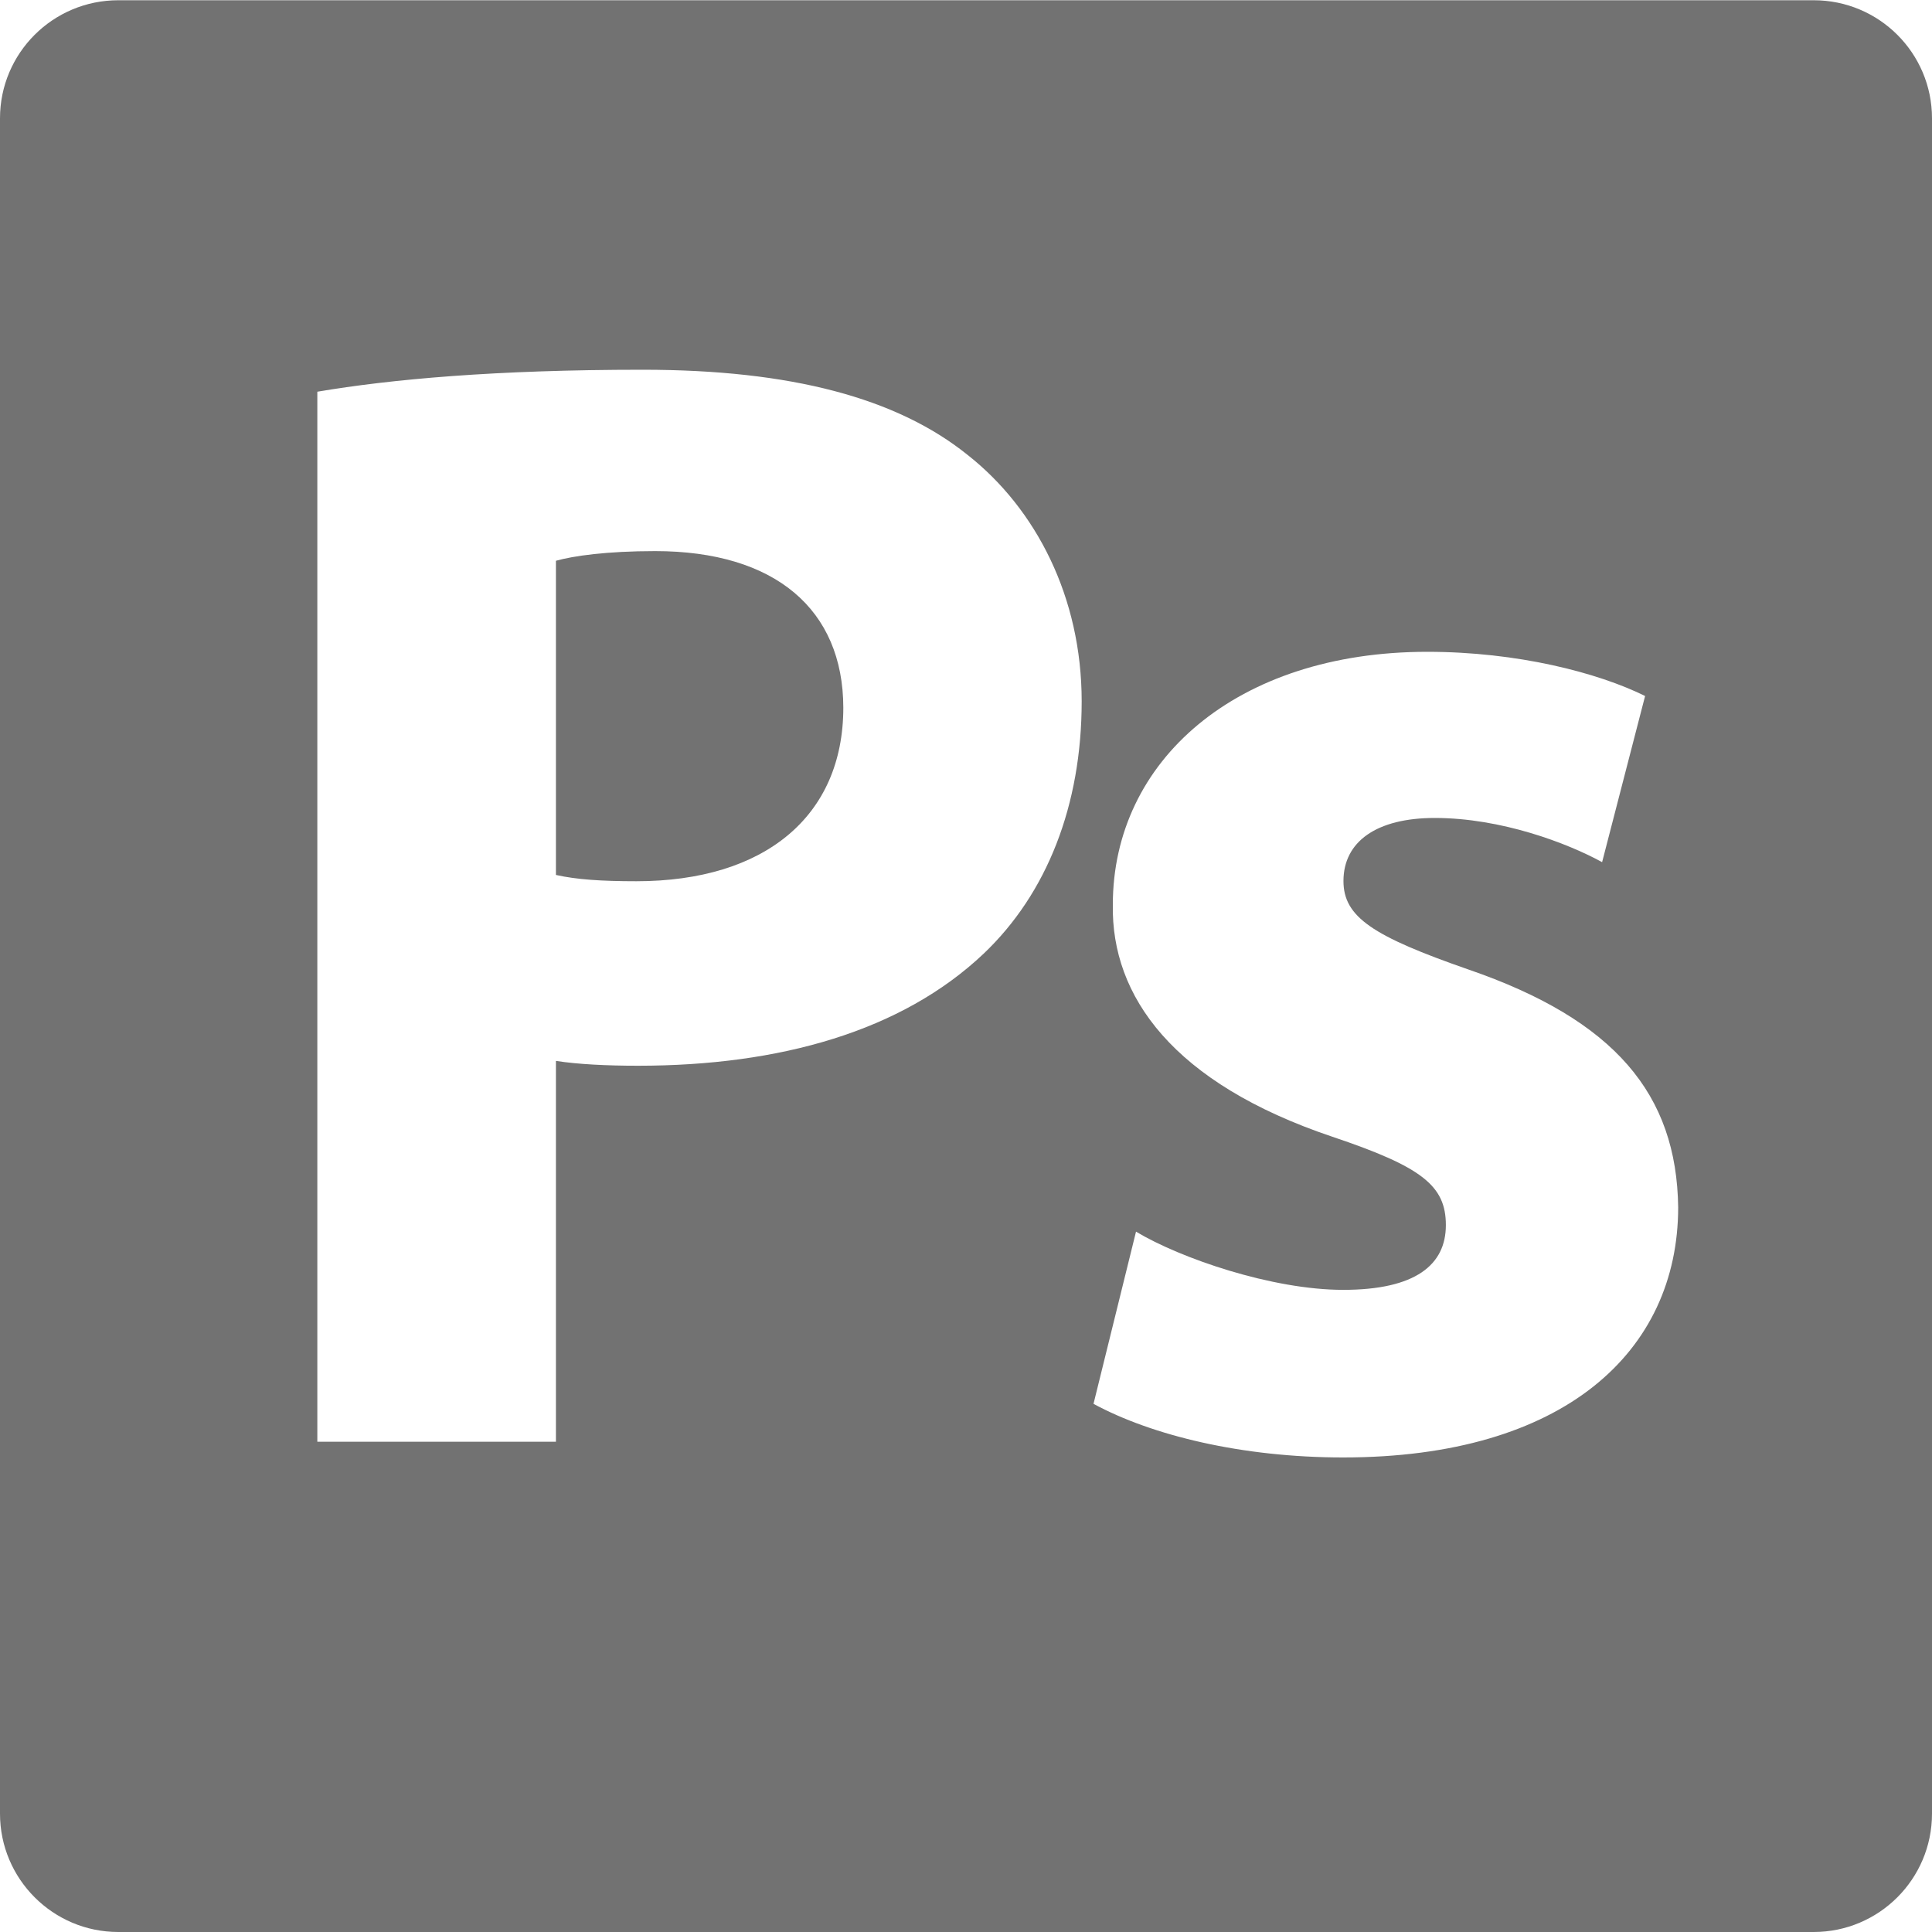 <?xml version="1.0" encoding="utf-8"?>
<!-- Generator: Adobe Illustrator 25.4.1, SVG Export Plug-In . SVG Version: 6.00 Build 0)  -->
<svg version="1.1" id="Capa_1" xmlns="http://www.w3.org/2000/svg" xmlns:xlink="http://www.w3.org/1999/xlink" x="0px" y="0px"
	 viewBox="0 0 800 800" style="enable-background:new 0 0 800 800;" xml:space="preserve">
<style type="text/css">
	.st0{fill:#727272;}
</style>
<g>
	<g>
		<path class="st0" d="M271.3,228.2c-20.2,0-34,2-41.1,4v130.1c8.5,1.9,18.9,2.6,33.3,2.6c53,0,85.7-26.8,85.7-71.9
			C349.1,252.4,321,228.2,271.3,228.2z"/>
		<path class="st0" d="M751,0.1H49C21.9,0.1,0,22,0,49v702c0,27,21.9,49,49,49h702c27,0,49-21.9,49-49V49C800,22,778.1,0.1,751,0.1z
			 M407.3,394.9c-33.9,32.1-84.4,46.4-143.1,46.4c-13.1,0-24.9-0.6-34-2V597h-98.8V162.2c30.7-5.2,73.9-9.1,134.7-9.1
			c61.4,0,105.3,11.7,134.6,35.3c28.3,22.3,47.2,58.9,47.2,102S433.5,370,407.3,394.9z M556.2,603.5c-41.9,0-79.2-9.1-103.4-22.2
			l17.6-71.3c18.3,11,56.3,24.1,85.8,24.1c30,0,42.5-10.4,42.5-26.8c0-16.3-9.8-24.1-47-36.6c-66-22.2-91.6-58.2-90.9-96.1
			c0-59.4,51-104.7,130.2-104.7c37.3,0,70.6,8.6,90.2,18.3L663.4,357c-14.4-7.9-41.8-18.3-69.3-18.3c-24.1,0-37.8,9.8-37.8,26.1
			c0,15,12.3,22.9,51.6,36.6c60.8,20.9,86.4,51.7,87,98.6C694.8,559.7,647.6,603.5,556.2,603.5z"/>
	</g>
</g>
</svg>
